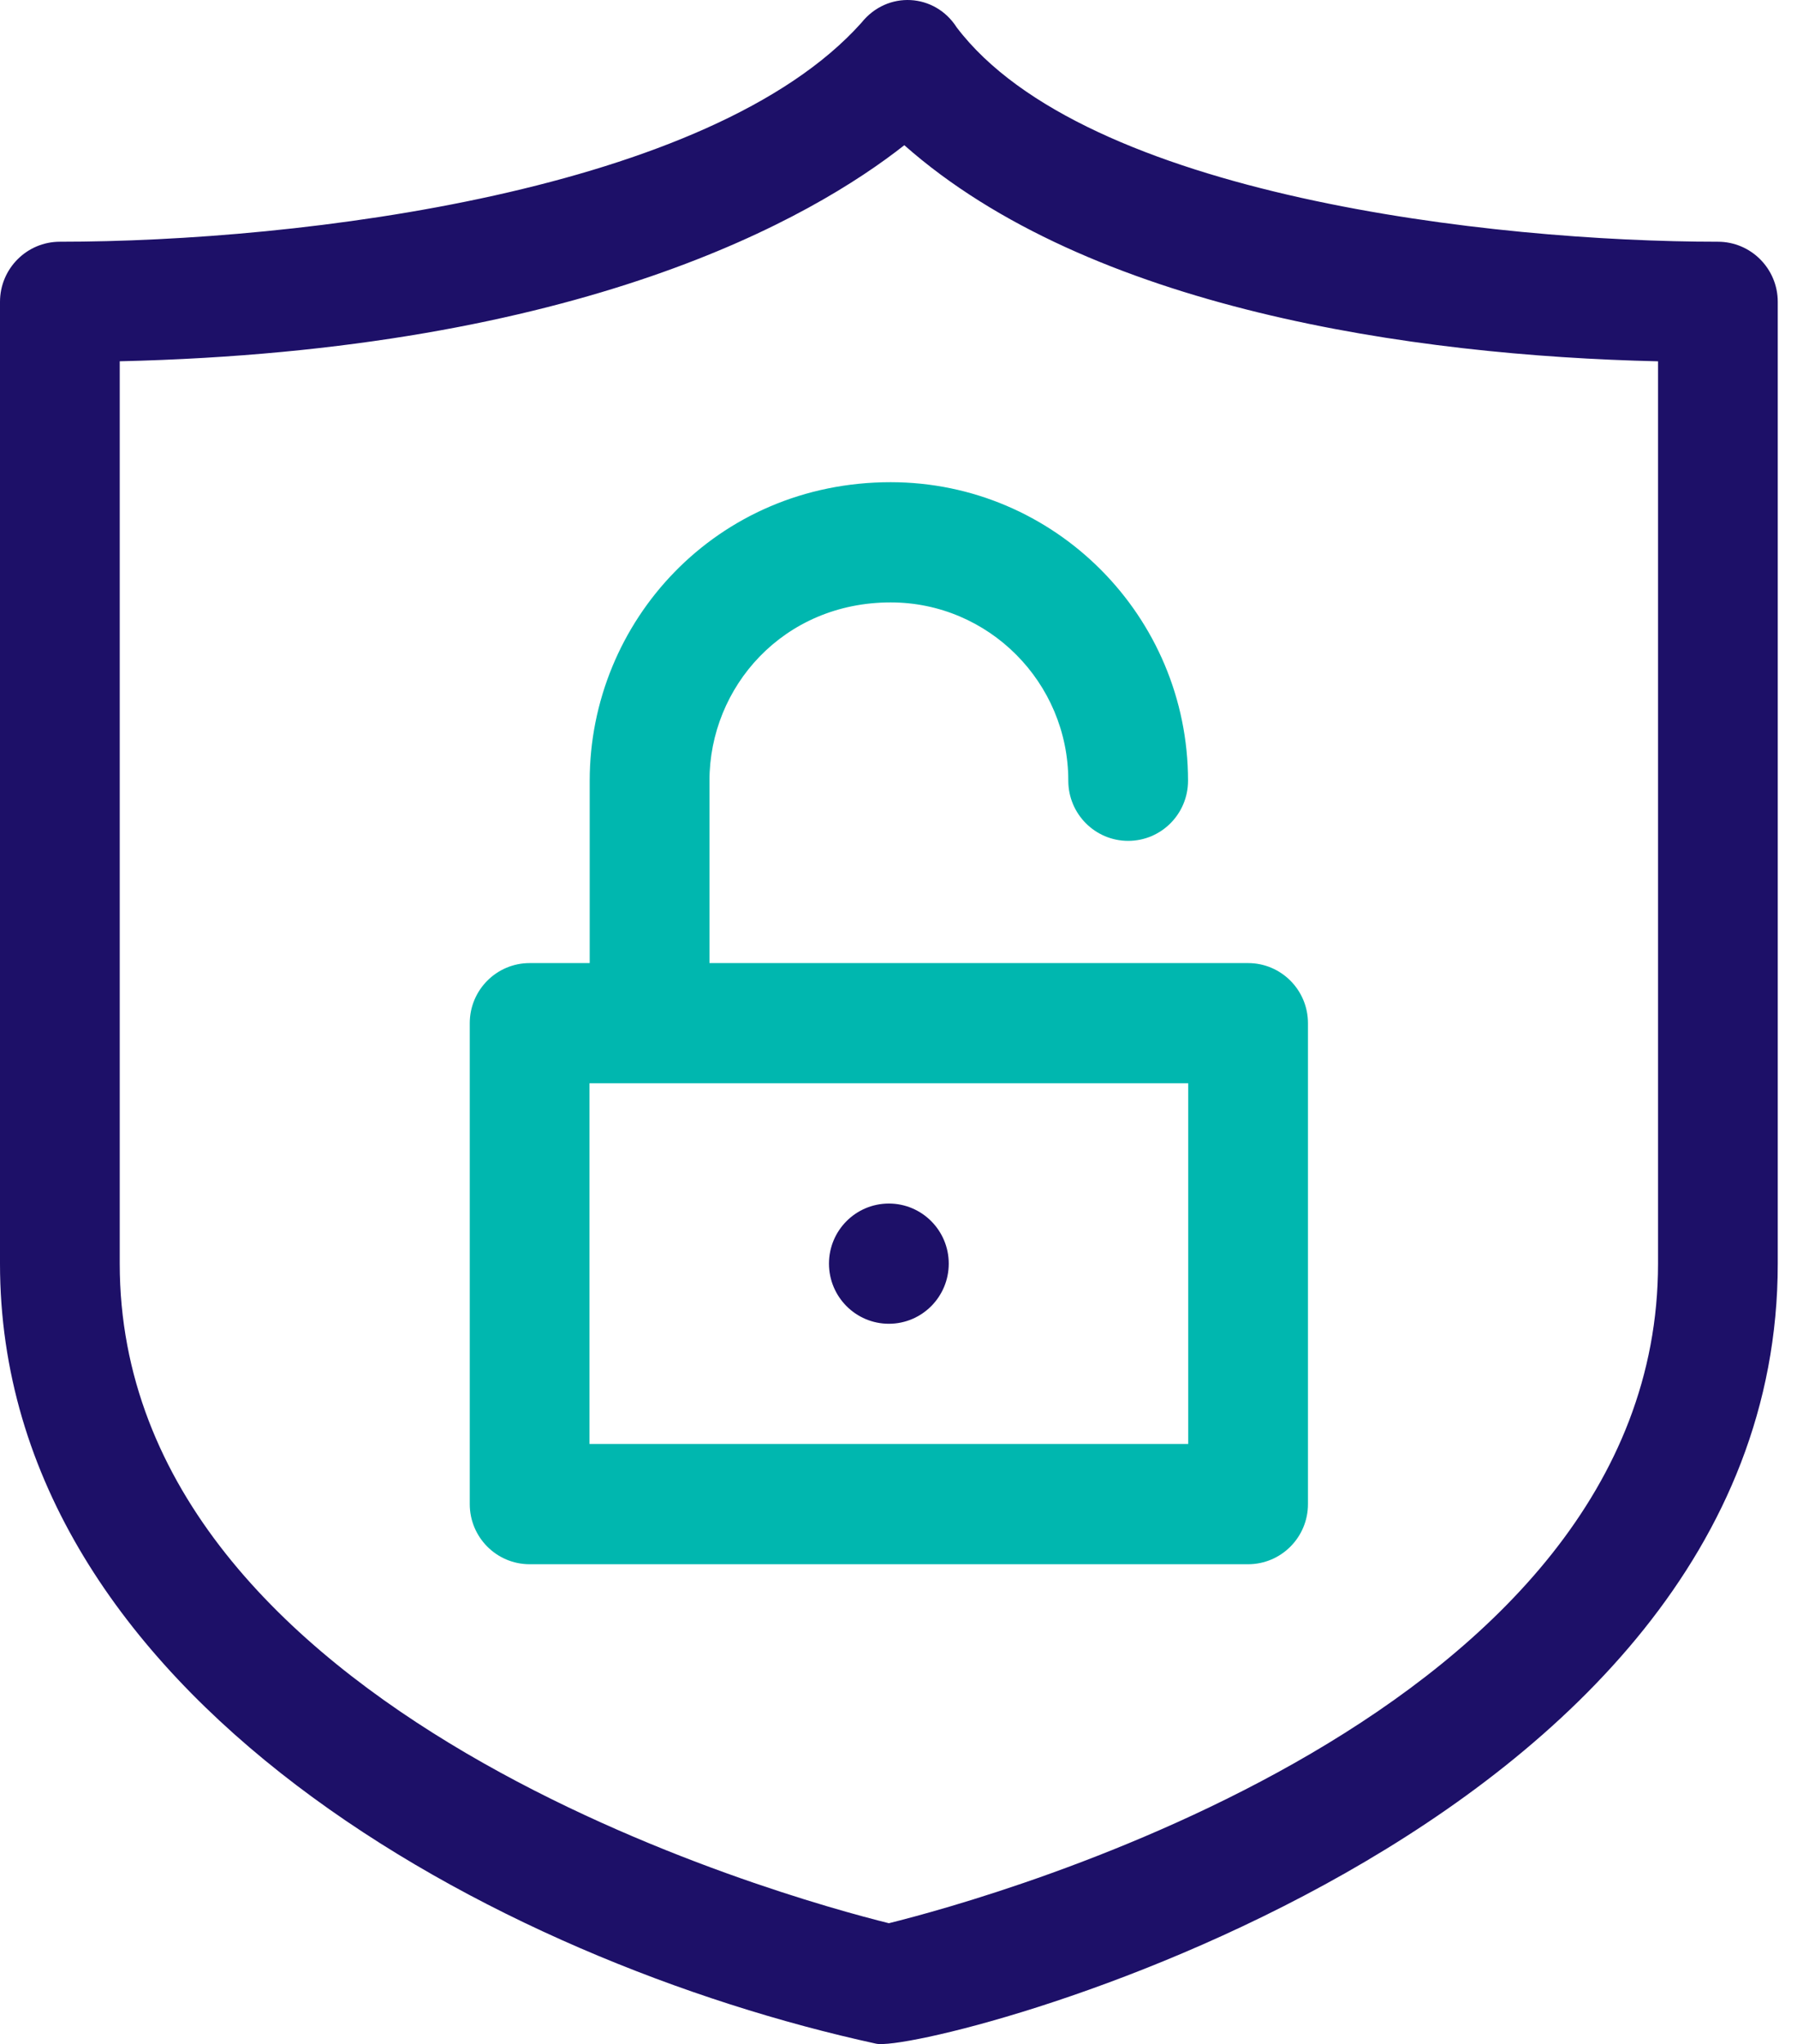 <svg width="51" height="58" viewBox="0 0 51 58" fill="none" xmlns="http://www.w3.org/2000/svg">
<g id="compliance-and-security">
<path id="Vector" d="M48.755 6.859C42.381 6.859 30.785 5.562 27.152 0.778C26.535 -0.191 25.184 -0.278 24.446 0.648C20.169 5.43 8.546 6.859 1.699 6.859C0.761 6.859 0 7.623 0 8.565V35.855C0 48.146 14.149 55.655 24.867 57.989C26.251 58.29 50.454 52.16 50.454 35.855V8.565C50.454 7.623 49.693 6.859 48.755 6.859ZM47.056 35.855C47.056 48.664 28.098 53.858 25.227 54.57C22.355 53.858 3.398 48.664 3.398 35.855V10.251C16.52 9.948 23.064 6.169 25.665 4.12C30.907 8.756 40.074 10.093 47.056 10.252V35.855Z" fill="#1D1068"/>
<path id="Vector_2" d="M16.736 22.153V27.327H15.031C14.093 27.327 13.332 28.091 13.332 29.033V42.678C13.332 43.62 14.093 44.384 15.031 44.384H35.422C36.36 44.384 37.121 43.62 37.121 42.678V29.033C37.121 28.091 36.36 27.327 35.422 27.327H20.135V22.153C20.135 19.488 22.234 17.093 25.278 17.093C28.058 17.093 30.319 19.363 30.319 22.153C30.319 23.095 31.08 23.859 32.018 23.859C32.957 23.859 33.717 23.095 33.717 22.153C33.717 17.482 29.932 13.682 25.278 13.682C20.33 13.682 16.736 17.636 16.736 22.153ZM33.723 40.972H16.73V30.738H33.723V40.972Z" fill="#00B7AF"/>
<path id="Vector_3" d="M26.926 35.855C26.926 34.913 26.165 34.15 25.227 34.15C24.288 34.15 23.527 34.913 23.527 35.855C23.527 36.797 24.288 37.561 25.227 37.561C26.165 37.561 26.926 36.797 26.926 35.855Z" fill="#1D1068"/>
</g>
</svg>

